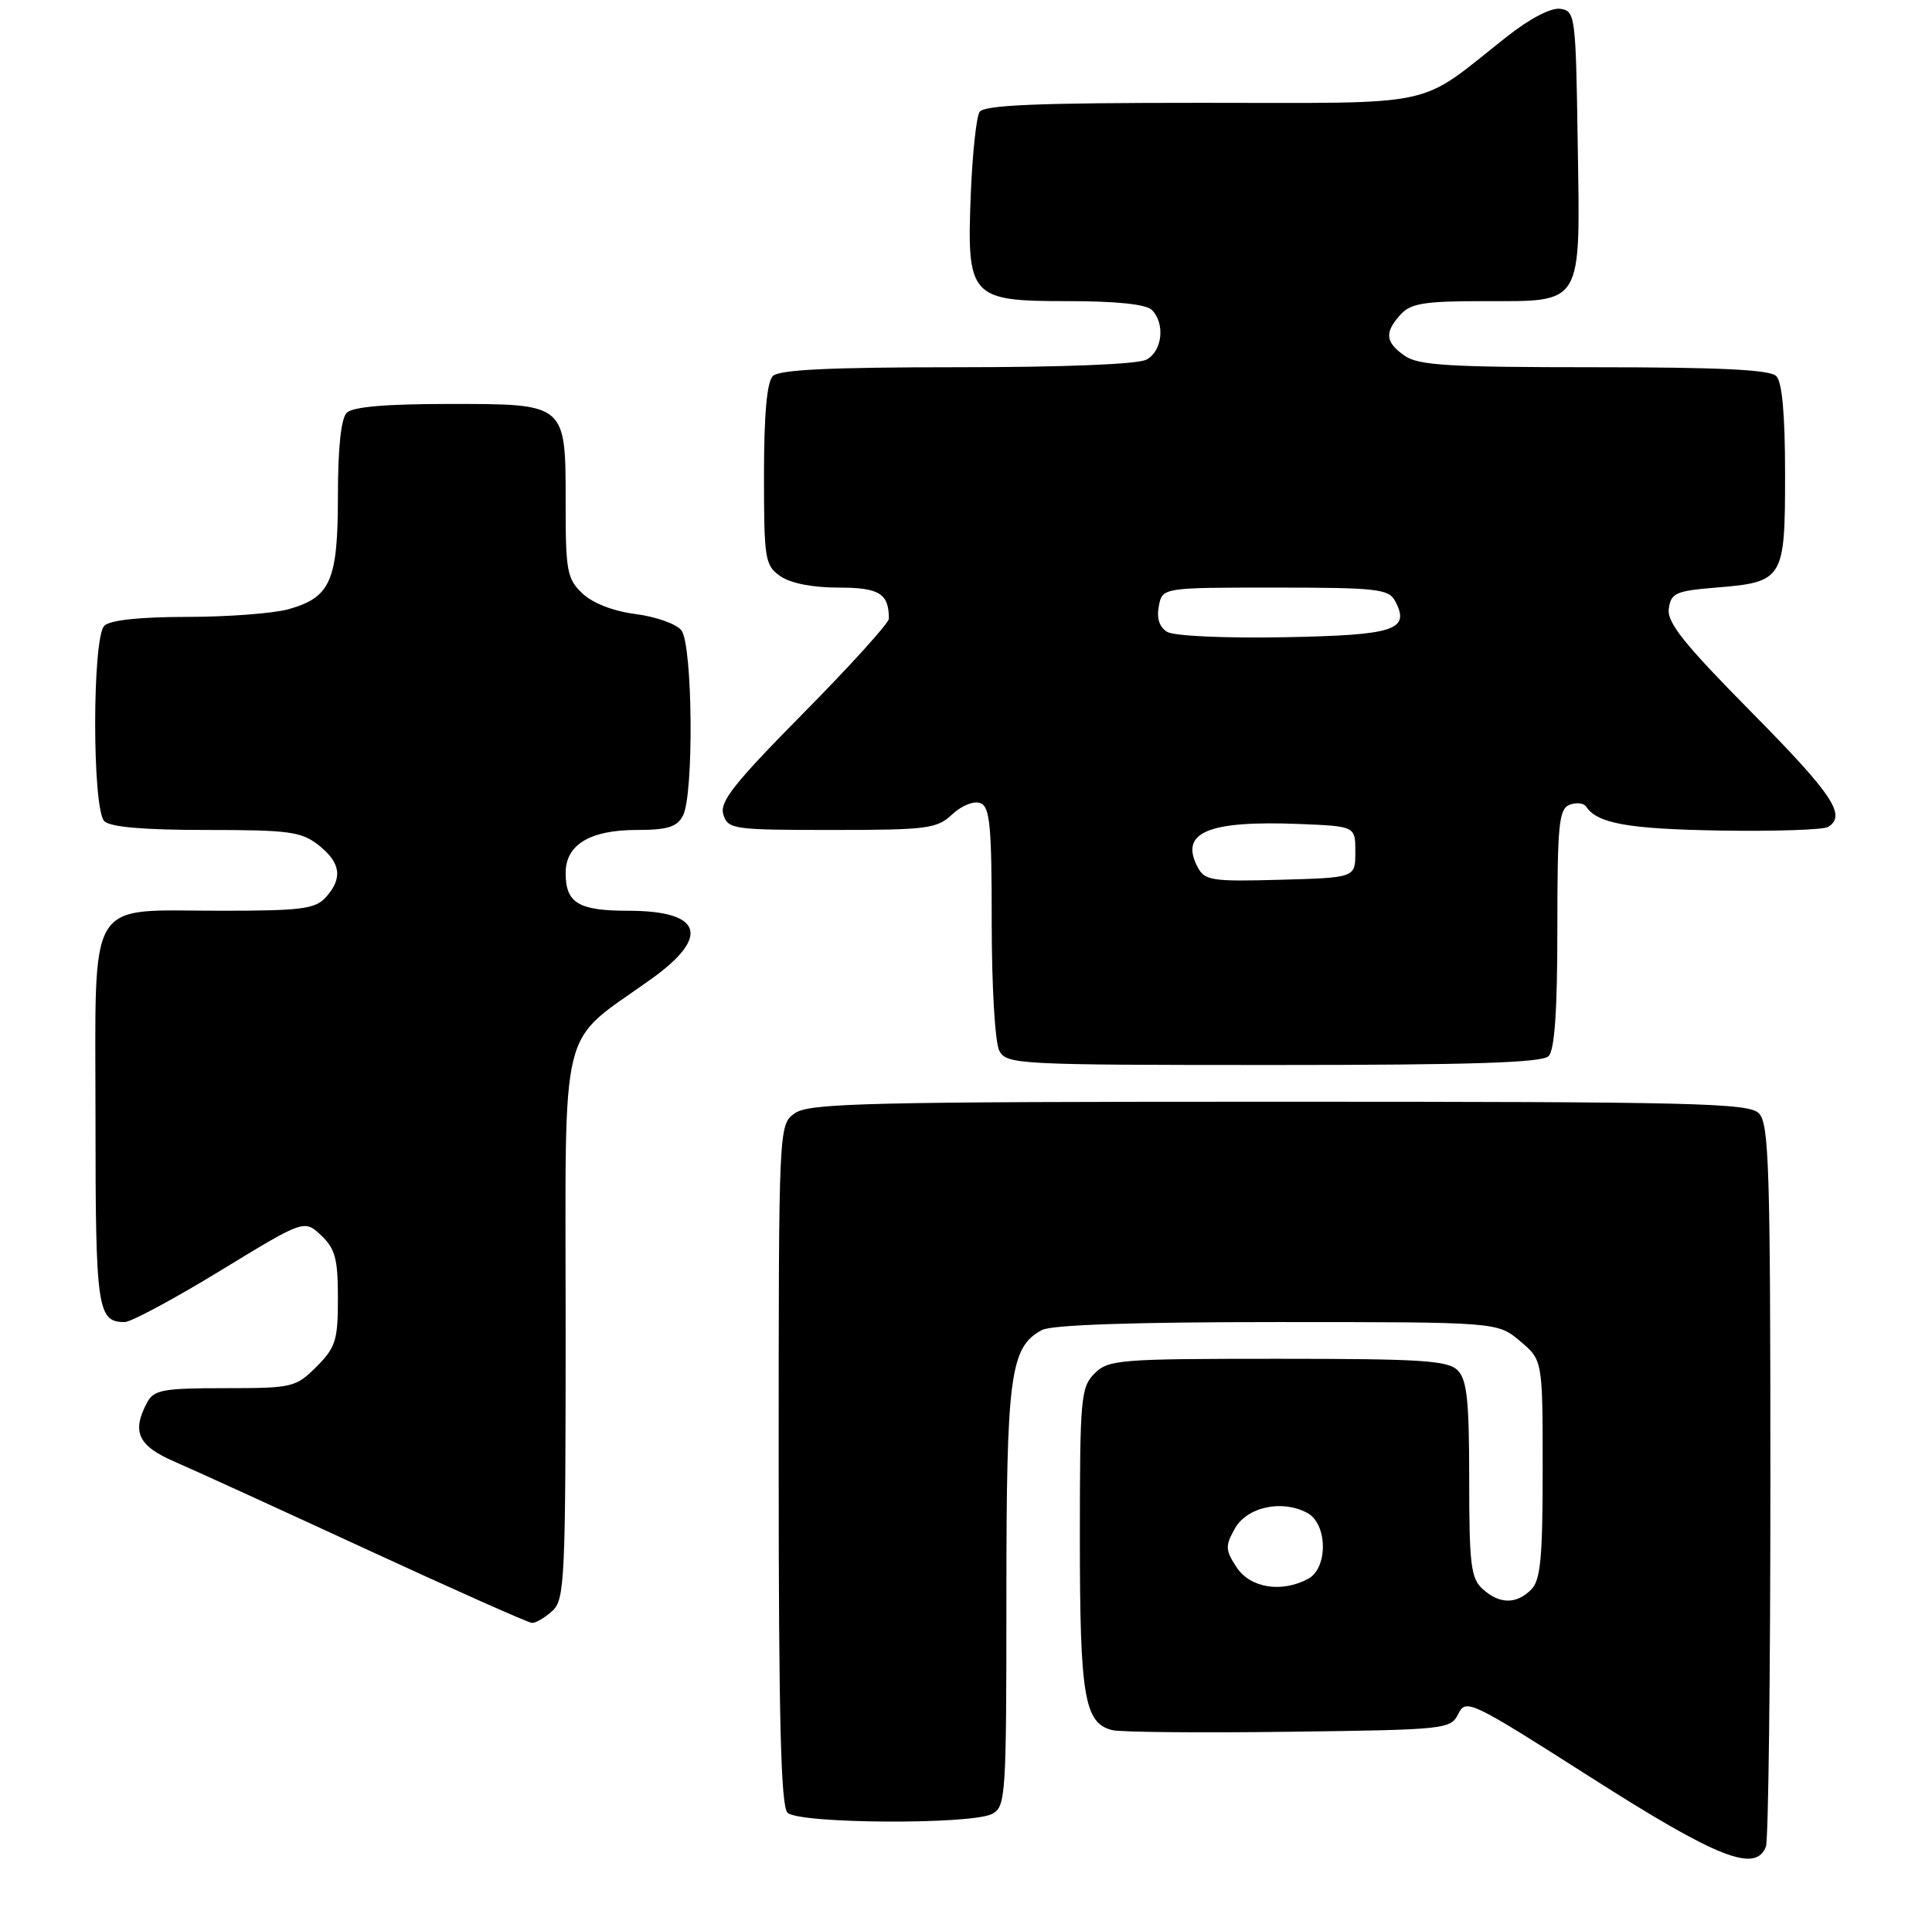 <?xml version="1.0" encoding="UTF-8" standalone="no"?>
<!DOCTYPE svg PUBLIC "-//W3C//DTD SVG 1.1//EN" "http://www.w3.org/Graphics/SVG/1.1/DTD/svg11.dtd" >
<svg xmlns="http://www.w3.org/2000/svg" xmlns:xlink="http://www.w3.org/1999/xlink" version="1.1" viewBox="0 0 263 261">
 <g >
 <path fill="currentColor"
d=" M 240.39 251.42 C 240.73 250.55 241.00 228.08 241.00 201.49 C 241.00 158.87 240.81 152.96 239.43 151.57 C 238.03 150.18 230.73 150.00 174.15 150.00 C 118.11 150.00 110.18 150.19 108.22 151.56 C 106.00 153.11 106.00 153.11 106.00 199.36 C 106.00 233.99 106.30 245.90 107.20 246.80 C 108.72 248.32 132.28 248.45 135.07 246.96 C 136.91 245.98 137.00 244.58 137.00 217.43 C 137.00 187.16 137.50 183.41 141.85 181.08 C 143.17 180.38 154.29 180.00 173.86 180.00 C 203.85 180.00 203.85 180.00 206.92 182.59 C 210.00 185.18 210.00 185.18 210.00 200.02 C 210.00 212.17 209.72 215.14 208.43 216.43 C 206.40 218.45 204.13 218.42 201.83 216.35 C 200.23 214.90 200.00 213.01 200.00 201.42 C 200.00 190.68 199.70 187.84 198.43 186.57 C 197.09 185.23 193.44 185.00 173.93 185.00 C 152.33 185.00 150.88 185.12 149.00 187.00 C 147.13 188.87 147.00 190.33 147.00 209.45 C 147.00 231.02 147.61 234.62 151.42 235.56 C 152.56 235.84 163.39 235.94 175.47 235.78 C 196.85 235.51 197.47 235.44 198.52 233.34 C 199.56 231.25 200.19 231.56 216.55 241.99 C 233.78 252.98 239.00 255.05 240.39 251.42 Z  M 75.17 219.35 C 76.88 217.80 77.00 215.25 77.00 180.29 C 77.00 138.05 75.92 142.42 88.63 133.31 C 96.77 127.49 95.60 124.00 85.50 124.00 C 78.74 124.00 77.00 122.95 77.00 118.86 C 77.00 115.00 80.31 113.00 86.69 113.00 C 90.85 113.00 92.14 112.60 92.96 111.07 C 94.48 108.24 94.30 87.76 92.75 85.81 C 92.06 84.95 89.28 83.96 86.56 83.61 C 83.54 83.23 80.71 82.14 79.31 80.82 C 77.20 78.84 77.00 77.80 77.00 68.65 C 77.00 54.85 77.18 55.00 61.05 55.00 C 52.54 55.00 48.01 55.39 47.20 56.20 C 46.43 56.97 46.00 60.97 46.00 67.48 C 46.00 79.09 45.01 81.35 39.22 82.96 C 37.17 83.52 30.98 83.99 25.45 83.99 C 18.97 84.00 14.97 84.43 14.20 85.20 C 12.54 86.86 12.54 110.14 14.20 111.80 C 15.01 112.61 19.55 113.00 28.07 113.00 C 39.36 113.00 41.01 113.22 43.37 115.07 C 46.40 117.46 46.69 119.58 44.35 122.17 C 42.91 123.76 41.03 124.00 30.07 124.00 C 11.55 124.00 13.00 121.59 13.00 152.36 C 13.00 178.24 13.25 180.00 16.97 180.00 C 17.83 180.00 23.68 176.86 29.97 173.02 C 41.41 166.04 41.41 166.04 43.71 168.19 C 45.63 170.01 46.00 171.37 46.00 176.75 C 46.00 182.49 45.70 183.45 43.08 186.08 C 40.25 188.90 39.82 189.00 30.61 189.00 C 22.20 189.00 20.95 189.23 20.04 190.93 C 17.89 194.93 18.78 196.85 23.75 199.00 C 26.36 200.13 38.17 205.53 50.00 210.99 C 61.83 216.45 71.91 220.94 72.42 220.96 C 72.93 220.98 74.17 220.26 75.17 219.35 Z  M 210.80 143.80 C 211.63 142.97 212.00 137.67 212.00 126.41 C 212.00 112.20 212.21 110.14 213.67 109.57 C 214.59 109.22 215.60 109.33 215.92 109.82 C 217.43 112.12 221.65 112.87 234.15 113.08 C 241.60 113.20 248.22 112.98 248.85 112.59 C 251.40 111.02 249.50 108.18 238.42 96.96 C 229.22 87.65 226.90 84.74 227.17 82.86 C 227.47 80.74 228.12 80.45 233.60 80.00 C 242.79 79.25 243.00 78.90 243.00 64.58 C 243.00 56.44 242.60 52.00 241.80 51.20 C 240.93 50.33 234.03 50.00 217.02 50.00 C 197.30 50.00 193.08 49.75 191.22 48.44 C 188.57 46.59 188.44 45.28 190.65 42.83 C 192.04 41.30 193.88 41.00 202.00 41.00 C 215.61 41.00 215.12 41.84 214.77 19.40 C 214.51 2.09 214.43 1.49 212.40 1.20 C 211.13 1.02 208.25 2.52 205.09 5.02 C 192.69 14.82 196.51 14.00 163.42 14.00 C 141.06 14.00 133.93 14.30 133.34 15.25 C 132.91 15.94 132.38 20.89 132.16 26.25 C 131.58 40.50 132.03 41.00 145.32 41.00 C 151.98 41.00 156.02 41.42 156.80 42.20 C 158.64 44.04 158.23 47.81 156.07 48.96 C 154.89 49.60 144.80 50.00 130.27 50.00 C 113.04 50.00 106.07 50.33 105.20 51.20 C 104.40 52.00 104.00 56.45 104.00 64.64 C 104.00 76.16 104.13 76.98 106.22 78.44 C 107.60 79.41 110.60 80.00 114.12 80.00 C 119.70 80.00 121.00 80.80 121.00 84.24 C 121.00 84.83 115.78 90.60 109.40 97.06 C 99.89 106.69 97.92 109.18 98.47 110.90 C 99.10 112.90 99.79 113.00 113.25 113.00 C 126.27 113.00 127.55 112.83 129.63 110.87 C 130.92 109.67 132.57 109.01 133.45 109.34 C 134.76 109.84 135.00 112.37 135.00 125.53 C 135.00 134.37 135.45 141.97 136.04 143.07 C 137.03 144.92 138.50 145.00 173.34 145.00 C 200.21 145.00 209.91 144.69 210.80 143.80 Z  M 168.33 213.38 C 166.80 211.04 166.77 210.49 168.09 208.13 C 169.74 205.17 174.51 204.13 177.95 205.98 C 180.73 207.46 180.81 213.50 178.07 214.96 C 174.45 216.90 170.18 216.21 168.33 213.38 Z  M 163.06 118.11 C 160.50 113.33 164.38 111.68 177.00 112.19 C 184.50 112.50 184.50 112.50 184.50 116.00 C 184.50 119.50 184.50 119.50 174.30 119.78 C 165.04 120.04 164.01 119.89 163.06 118.11 Z  M 158.88 86.03 C 157.83 85.39 157.43 84.18 157.75 82.53 C 158.23 80.00 158.23 80.00 173.58 80.00 C 187.35 80.00 189.03 80.19 189.90 81.80 C 192.03 85.79 189.92 86.48 174.79 86.76 C 166.68 86.91 159.80 86.59 158.88 86.03 Z "/>
</g>
</svg>
